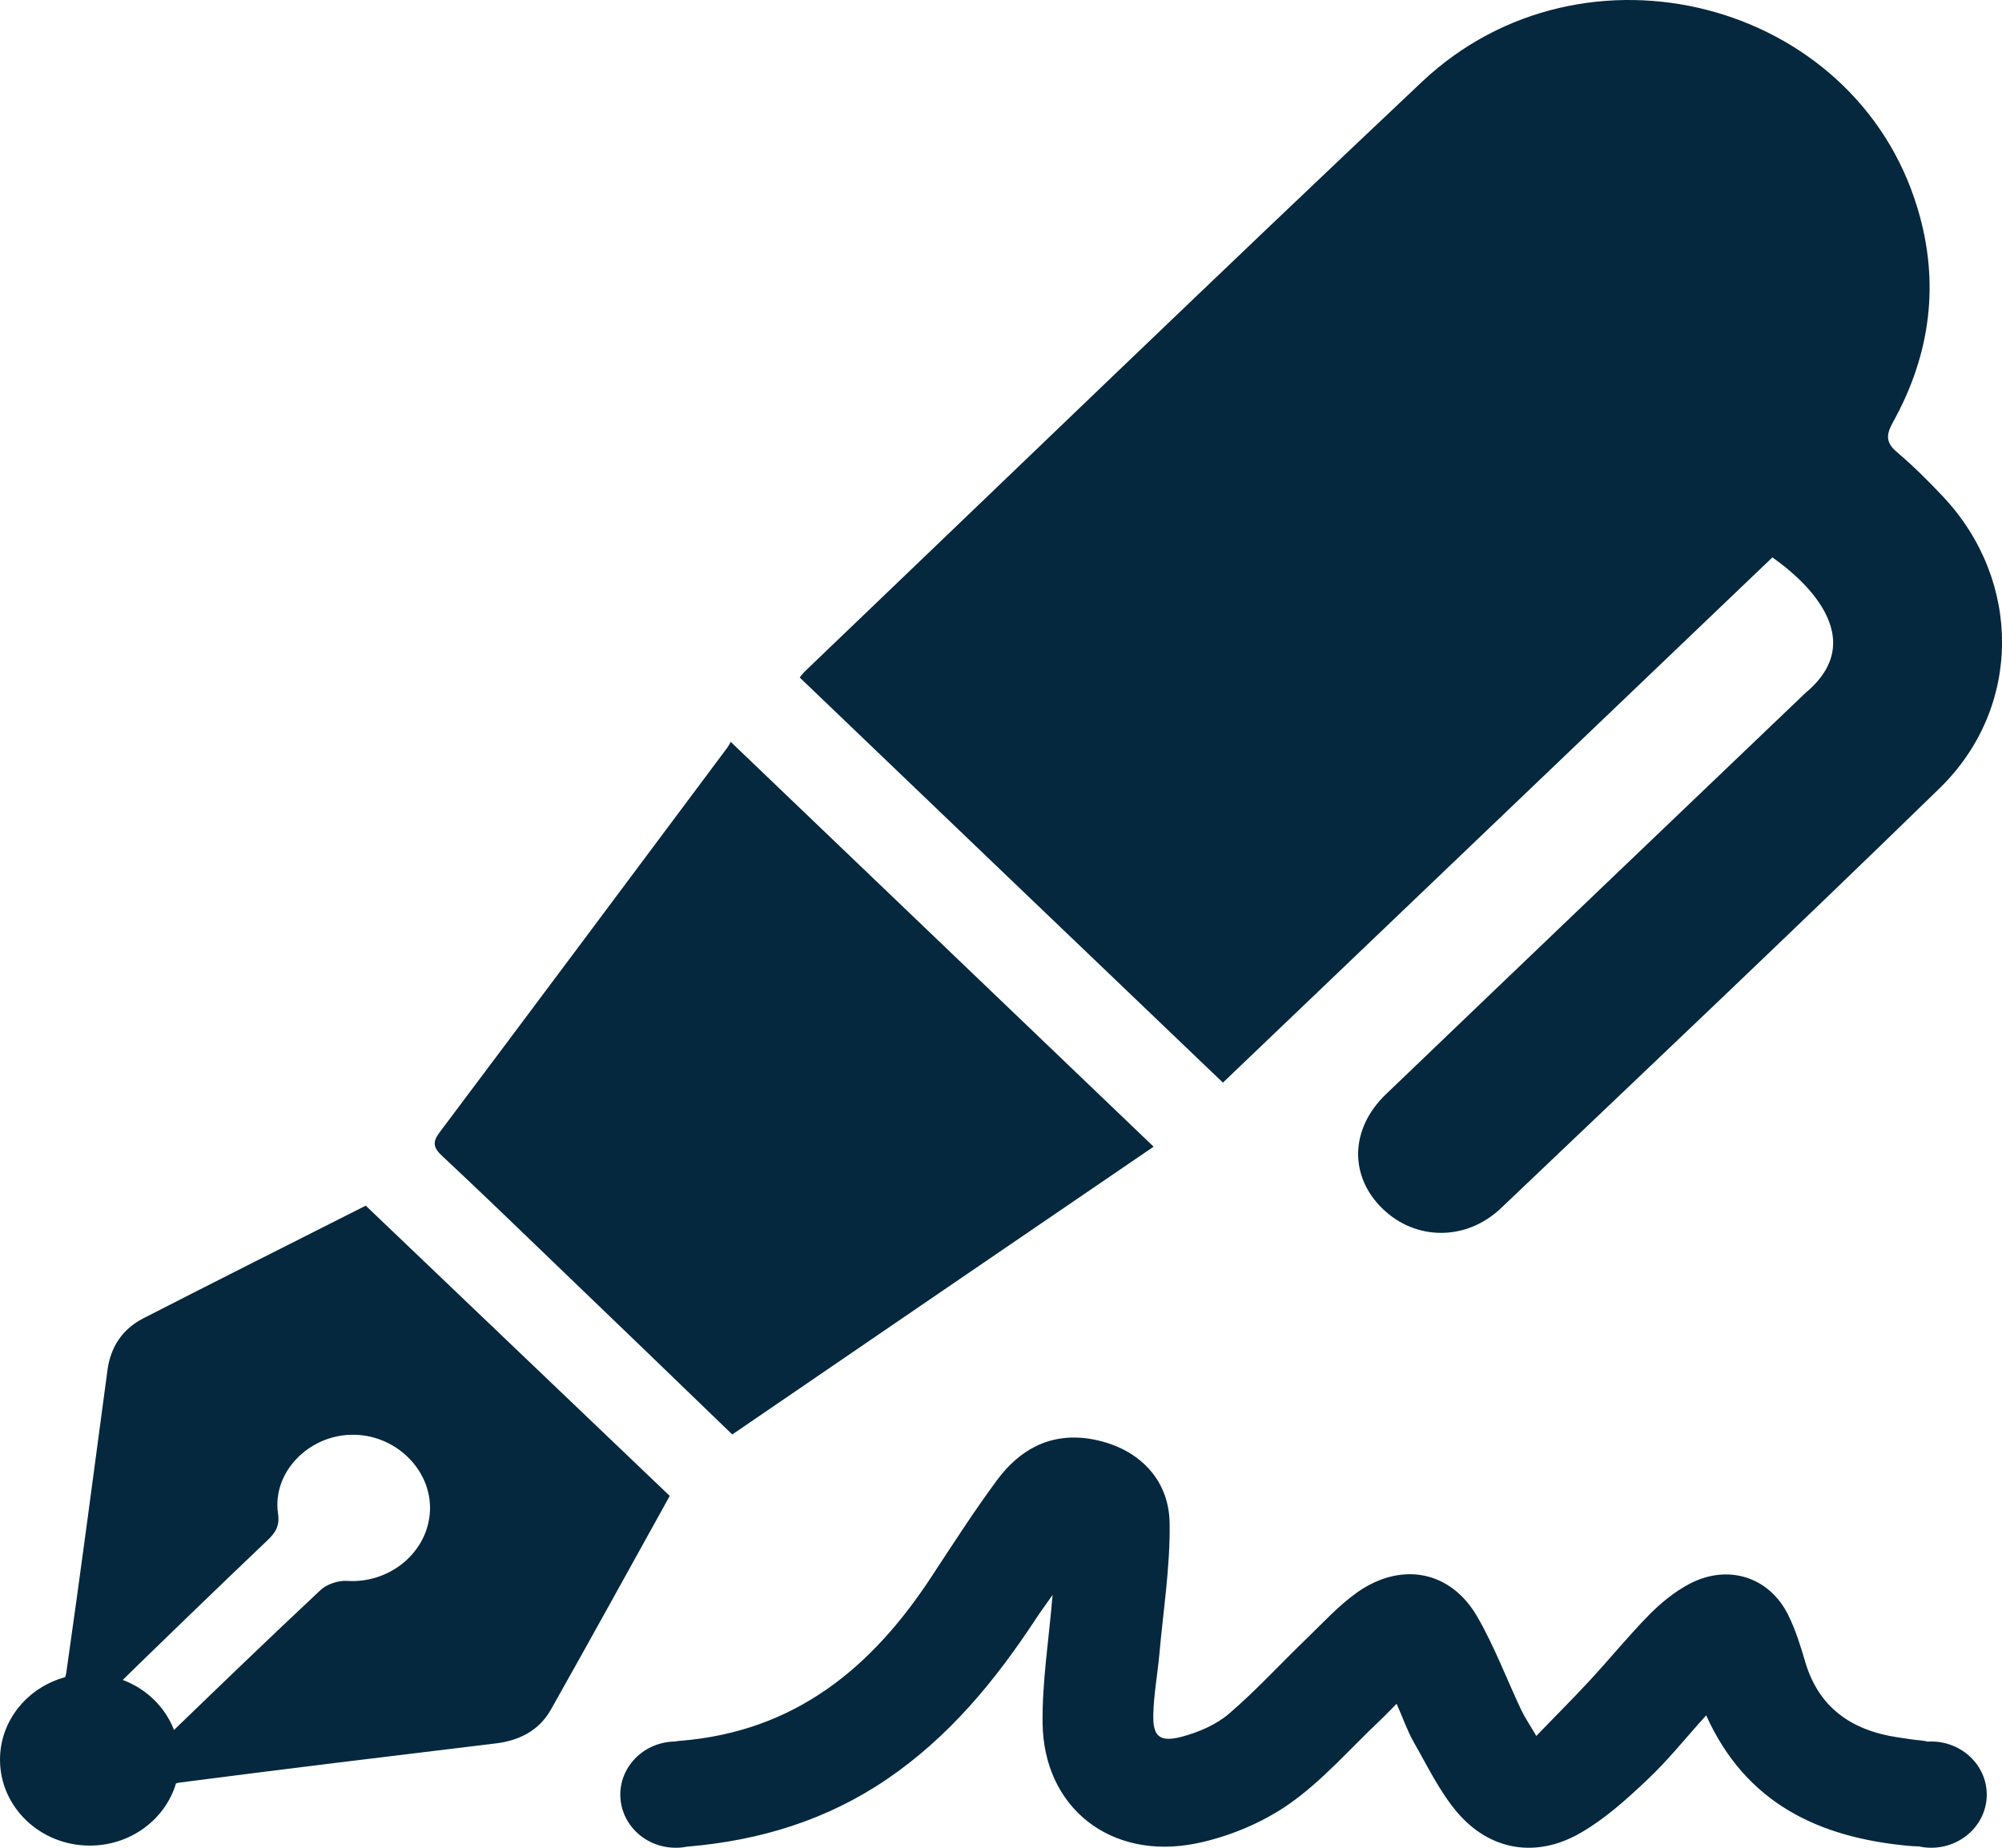 <?xml version="1.0" encoding="UTF-8"?>
<svg width="13px" height="12px" viewBox="0 0 13 12" version="1.1" xmlns="http://www.w3.org/2000/svg" xmlns:xlink="http://www.w3.org/1999/xlink">
    <!-- Generator: Sketch 54.1 (76490) - https://sketchapp.com -->
    <title>Combined Shape</title>
    <desc>Created with Sketch.</desc>
    <g id="Symbols" stroke="none" stroke-width="1" fill="none" fill-rule="evenodd">
        <g id="Sign" transform="translate(-16, -10)" fill="#05283E" fill-rule="nonzero">
            <g id="Group-14">
                <g id="41-512" transform="translate(16, 9.5)">
                    <path d="M11.509,4.12 C10.285,5.29 9.121,6.403 7.941,7.531 C7.02,6.65 6.11,5.779 5.193,4.9 C5.196,4.896 5.212,4.874 5.232,4.855 C6.565,3.579 7.892,2.297 9.235,1.03 C10.284,0.043 12.046,0.501 12.452,1.854 C12.597,2.335 12.537,2.8 12.293,3.24 C12.246,3.325 12.244,3.375 12.321,3.439 C12.426,3.528 12.524,3.626 12.618,3.726 C13.131,4.272 13.132,5.096 12.595,5.619 C11.654,6.536 10.699,7.44 9.747,8.346 C9.521,8.561 9.193,8.558 8.979,8.351 C8.76,8.14 8.765,7.831 9,7.606 C9.907,6.736 10.816,5.868 11.725,4.999 C12.191,4.611 11.609,4.19 11.509,4.12 Z M4.745,5.318 C5.664,6.198 6.571,7.066 7.491,7.947 C6.589,8.562 5.678,9.185 4.755,9.816 C4.366,9.44 3.984,9.072 3.602,8.705 C3.359,8.471 3.117,8.237 2.871,8.007 C2.815,7.955 2.806,7.919 2.853,7.856 C3.477,7.025 4.099,6.191 4.721,5.358 C4.732,5.343 4.74,5.327 4.745,5.318 Z M2.375,8.33 C3.039,8.964 3.69,9.586 4.349,10.215 C4.094,10.674 3.838,11.141 3.576,11.605 C3.502,11.735 3.377,11.803 3.222,11.822 C2.536,11.905 1.849,11.988 1.164,12.077 C1.157,12.078 1.15,12.08 1.143,12.082 C1.073,12.315 0.85,12.486 0.583,12.486 C0.261,12.486 -7.10542736e-14,12.236 -7.10542736e-14,11.928 C-7.10542736e-14,11.673 0.179,11.459 0.423,11.392 C0.426,11.383 0.429,11.374 0.43,11.366 C0.524,10.71 0.61,10.053 0.698,9.397 C0.718,9.249 0.794,9.132 0.93,9.062 C1.412,8.815 1.896,8.572 2.375,8.33 Z M2.254,10.767 C2.532,10.785 2.78,10.58 2.792,10.312 C2.804,10.042 2.562,9.81 2.278,9.818 C1.999,9.825 1.768,10.065 1.805,10.327 C1.818,10.412 1.788,10.455 1.734,10.506 C1.451,10.774 0.882,11.326 0.797,11.41 C0.951,11.468 1.072,11.586 1.13,11.735 C1.41,11.465 1.744,11.142 2.083,10.825 C2.123,10.788 2.198,10.763 2.254,10.767 Z M12.54,11.81 C12.739,11.81 12.901,11.964 12.901,12.155 C12.901,12.346 12.739,12.5 12.54,12.5 C12.512,12.5 12.485,12.497 12.459,12.491 C12.441,12.491 12.42,12.49 12.397,12.488 C11.808,12.434 11.336,12.21 11.079,11.64 C10.94,11.794 10.828,11.935 10.698,12.057 C10.565,12.183 10.425,12.31 10.266,12.402 C9.976,12.571 9.672,12.519 9.459,12.266 C9.346,12.131 9.268,11.967 9.18,11.814 C9.139,11.742 9.112,11.662 9.069,11.565 C9.023,11.611 8.989,11.647 8.953,11.681 C8.76,11.863 8.585,12.067 8.368,12.218 C8.194,12.339 7.978,12.429 7.767,12.472 C7.211,12.584 6.776,12.239 6.77,11.689 C6.767,11.423 6.81,11.156 6.835,10.858 C6.79,10.922 6.757,10.967 6.726,11.014 C6.463,11.414 6.164,11.78 5.756,12.057 C5.37,12.319 4.938,12.452 4.471,12.492 C4.467,12.493 4.463,12.493 4.459,12.493 C4.436,12.498 4.413,12.5 4.388,12.5 C4.189,12.5 4.028,12.346 4.028,12.155 C4.028,11.966 4.186,11.813 4.383,11.81 C4.392,11.808 4.401,11.807 4.411,11.806 C5.168,11.747 5.666,11.324 6.049,10.739 C6.188,10.528 6.325,10.314 6.476,10.11 C6.62,9.917 6.815,9.804 7.075,9.844 C7.377,9.892 7.591,10.095 7.595,10.392 C7.599,10.677 7.553,10.962 7.528,11.247 C7.516,11.376 7.492,11.505 7.489,11.634 C7.485,11.777 7.53,11.817 7.674,11.779 C7.783,11.75 7.897,11.701 7.98,11.63 C8.156,11.479 8.313,11.307 8.48,11.146 C8.589,11.041 8.692,10.927 8.815,10.84 C9.103,10.639 9.421,10.702 9.593,11 C9.705,11.194 9.783,11.404 9.879,11.607 C9.903,11.657 9.935,11.703 9.976,11.774 C10.099,11.646 10.212,11.534 10.32,11.417 C10.452,11.275 10.574,11.124 10.71,10.986 C10.785,10.91 10.873,10.838 10.969,10.787 C11.221,10.654 11.491,10.741 11.613,10.991 C11.66,11.086 11.692,11.19 11.722,11.292 C11.808,11.585 12.017,11.737 12.323,11.783 C12.375,11.791 12.428,11.799 12.481,11.804 C12.495,11.806 12.507,11.808 12.519,11.811 C12.526,11.81 12.533,11.81 12.54,11.81 Z" id="Combined-Shape"></path>
                </g>
            </g>
        </g>
    </g>
</svg>